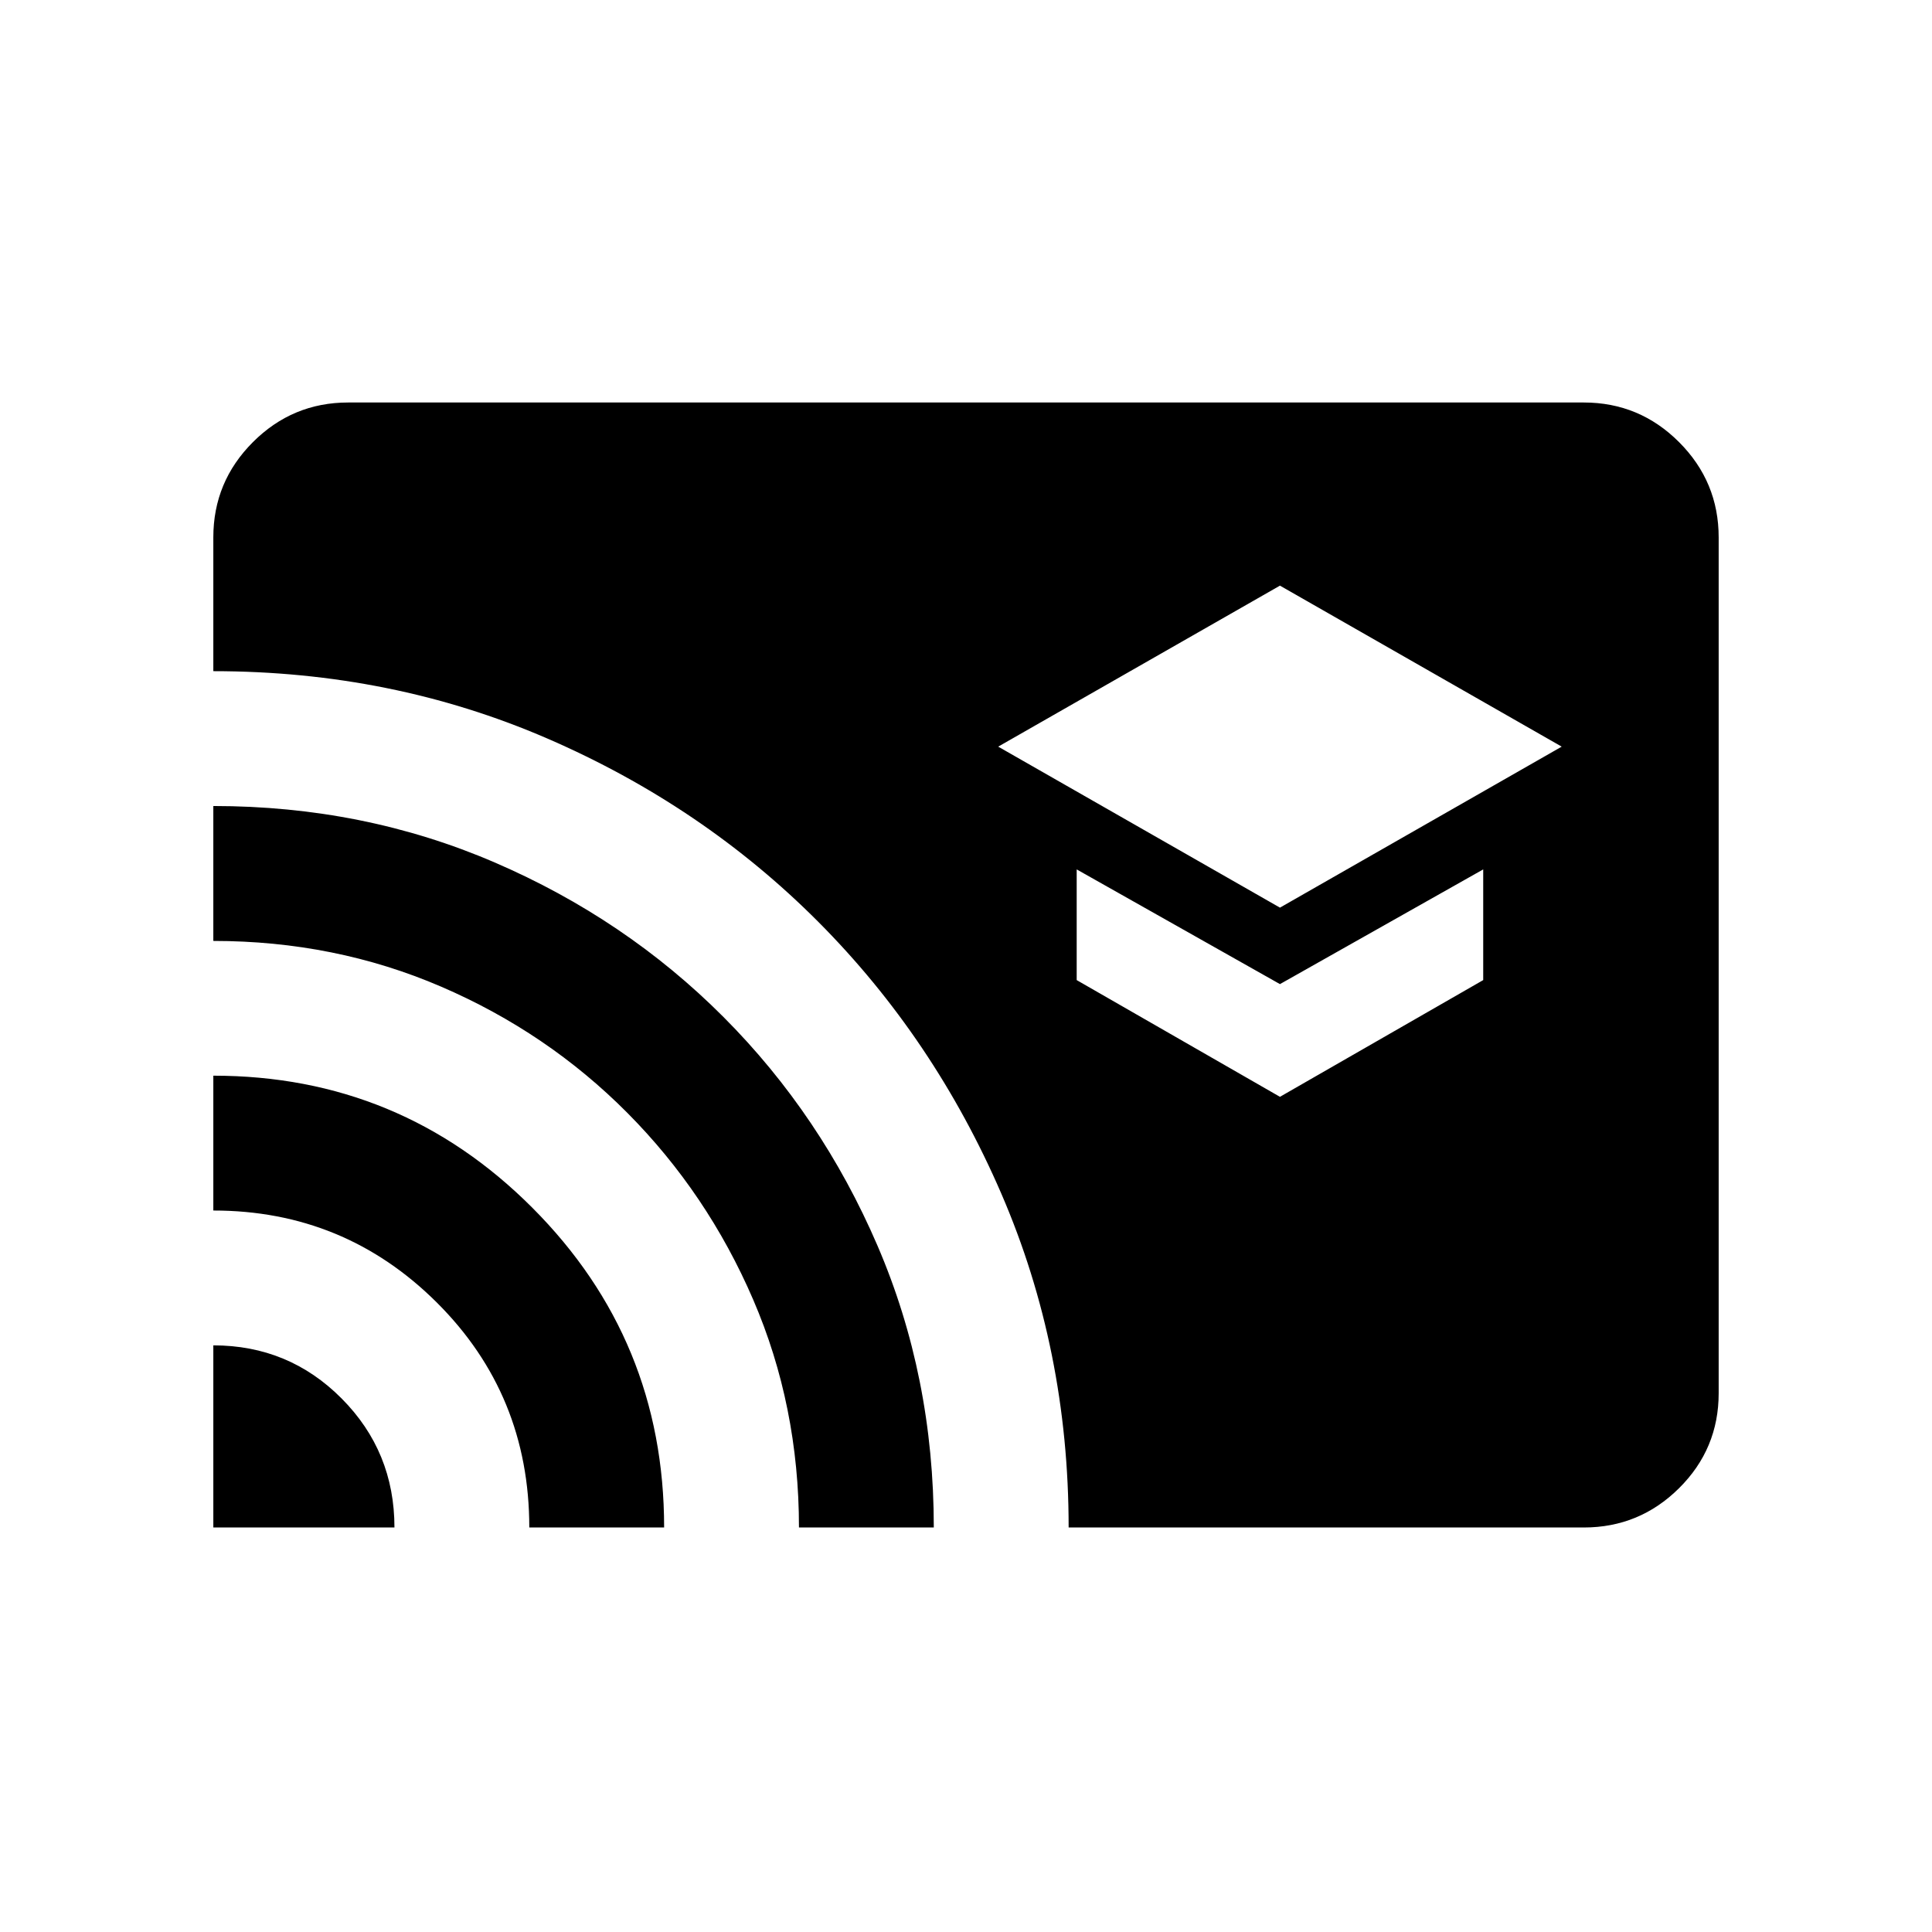 <svg xmlns="http://www.w3.org/2000/svg" height="20" viewBox="0 -960 960 960" width="20"><path d="m636-509 140-80-140-80-140 80 140 80Zm0 94 101-58v-55l-101 57-101-57v55l101 58ZM106-201v-90.5q37.5 0 63.75 26.4Q196-238.71 196-201h-90Zm157 0q0-66-45.92-111.75Q171.15-358.5 106-358.5v-67q93 0 158.5 65.61Q330-294.29 330-201h-67Zm134 0q0-60.44-22.75-113.22T311.75-407q-39.75-40-92.53-62.73-52.78-22.73-113.22-22.73v-67.04q74.74 0 139.81 28.05 65.06 28.05 113.67 76.78 48.62 48.73 76.57 113.7Q464-276 464-201h-67Zm134 0q0-88.5-33.44-165.86-33.45-77.36-90.95-135.08-57.51-57.71-134.74-91.14Q194.64-626.5 106-626.5V-693q0-27.64 19.68-47.32T173-760h614q27.64 0 47.32 19.69Q854-720.61 854-692.96v425.24q0 27.66-19.68 47.19Q814.64-201 787-201H531Z"/></svg>